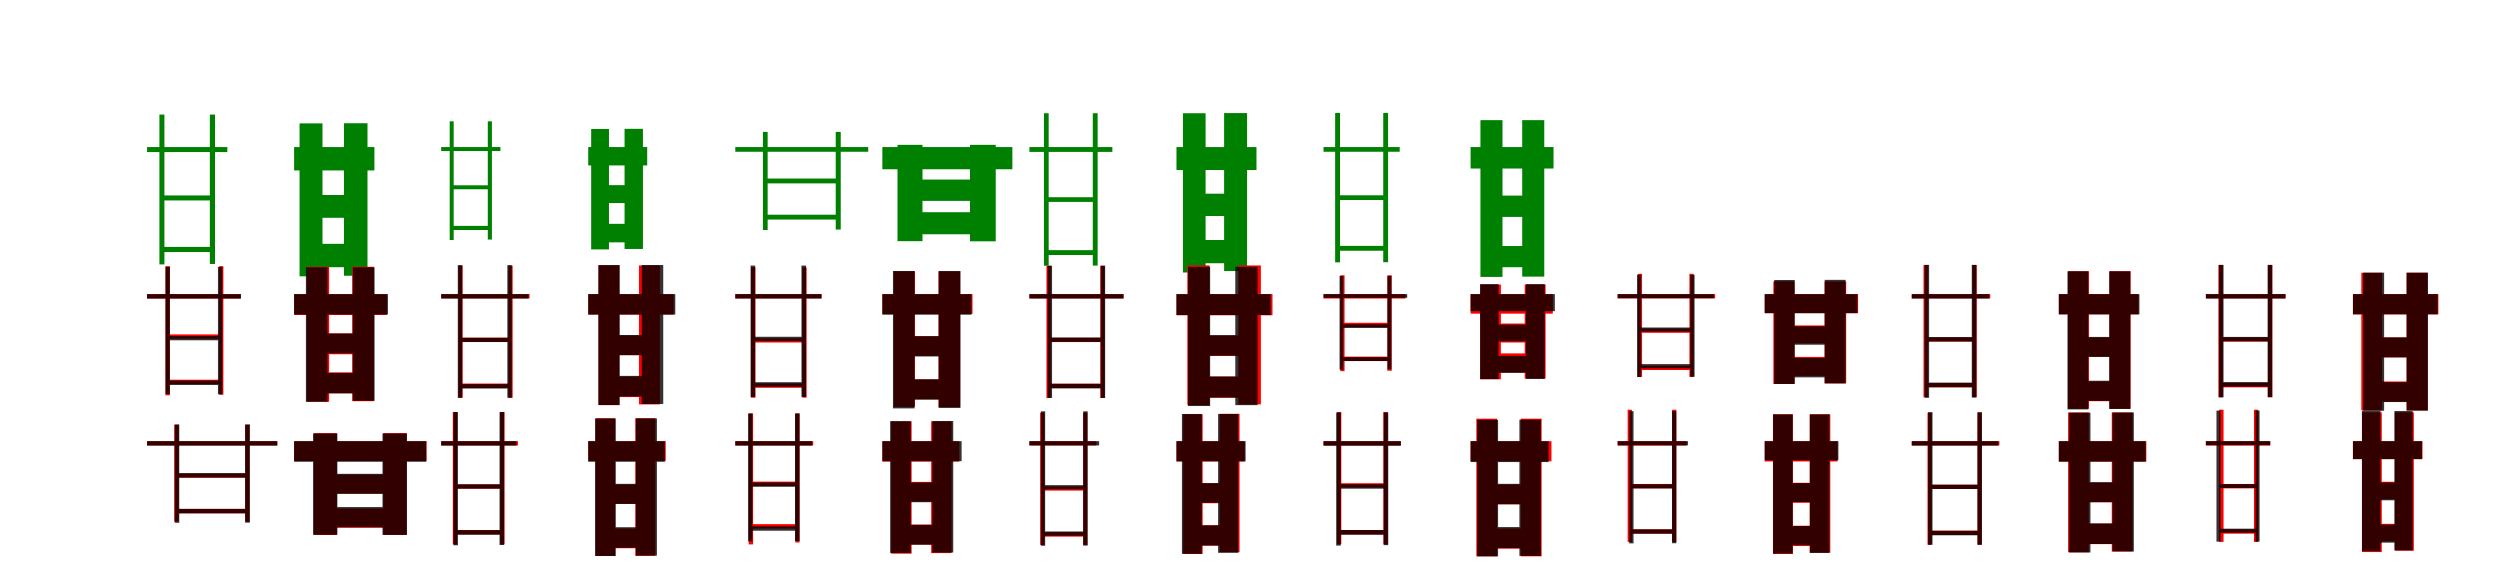 <?xml version="1.0" encoding="UTF-8"?>
<svg width="1700" height="400" xmlns="http://www.w3.org/2000/svg">
<rect width="100%" height="100%" fill="white"/>
<g fill="green" transform="translate(100 100) scale(0.1 -0.1)"><path d="M-0.0 -0.0V-34.0H546.0V-0.0ZM98.0 -679.0V-714.0H450.0V-679.0ZM97.0 -329.0V-363.0H448.0V-329.0ZM84.0 221.0V-798.0H118.0V221.0ZM427.0 221.0V-795.0H462.0V221.0Z"/></g>
<g fill="green" transform="translate(200 100) scale(0.1 -0.1)"><path d="M0.0 0.0V-159.0H546.0V0.0ZM111.0 -658.0V-817.0H384.0V-658.0ZM111.0 -326.0V-481.0H387.0V-326.0ZM37.0 161.0V-879.0H193.0V161.0ZM339.0 162.0V-875.0H499.0V162.0Z"/></g>
<g fill="green" transform="translate(300 100) scale(0.1 -0.1)"><path d="M0.0 0.0V-27.0H403.0V-0.0ZM69.0 -536.0V-564.0H336.0V-536.0ZM68.0 -260.0V-287.0H334.0V-260.0ZM58.0 175.0V-632.0H85.0V175.0ZM317.0 175.0V-629.0H345.0V175.0Z"/></g>
<g fill="green" transform="translate(400 100) scale(0.1 -0.1)"><path d="M0.0 0.0V-125.0H401.0V0.0ZM76.0 -522.0V-648.0H276.0V-522.0ZM76.0 -259.0V-381.0H279.0V-259.0ZM20.0 123.0V-696.0H141.0V123.0ZM247.0 124.0V-693.0H372.0V124.0Z"/></g>
<g fill="green" transform="translate(500 100) scale(0.1 -0.1)"><path d="M0.0 0.0V-32.0H904.0V0.0ZM203.0 -460.0V-493.0H702.0V-460.0ZM202.0 -214.0V-247.0H701.0V-214.0ZM188.0 103.0V-564.0H220.0V103.0ZM683.0 103.0V-561.0H717.0V103.0Z"/></g>
<g fill="green" transform="translate(600 100) scale(0.1 -0.1)"><path d="M0.0 0.0V-151.0H884.0V0.0ZM191.0 -443.0V-593.0H645.0V-443.0ZM190.0 -221.0V-366.0H650.0V-221.0ZM103.0 15.0V-640.0H273.0V15.0ZM596.0 15.0V-641.0H771.0V15.0Z"/></g>
<g fill="green" transform="translate(700 100) scale(0.1 -0.1)"><path d="M-0.0 -0.0V-33.0H564.0V-0.0ZM109.0 -701.0V-734.0H451.0V-701.0ZM109.0 -341.0V-373.0H454.0V-341.0ZM99.0 230.0V-807.0H131.0V230.0ZM431.0 230.0V-806.0H464.0V230.0Z"/></g>
<g fill="green" transform="translate(800 100) scale(0.1 -0.1)"><path d="M0.0 0.0V-156.0H544.0V0.0ZM94.0 -632.0V-790.0H399.0V-632.0ZM93.0 -317.0V-469.0H399.0V-317.0ZM44.0 230.0V-853.0H198.0V230.0ZM324.0 231.0V-843.0H480.0V231.0Z"/></g>
<g fill="green" transform="translate(900 100) scale(0.1 -0.1)"><path d="M0.0 -0.0V-32.0H518.0V0.0ZM98.0 -672.0V-705.0H425.0V-672.0ZM96.0 -328.0V-360.0H420.0V-328.0ZM79.0 232.0V-784.0H112.0V232.0ZM406.0 232.0V-783.0H439.0V232.0Z"/></g>
<g fill="green" transform="translate(1000 100) scale(0.1 -0.1)"><path d="M0.0 0.0V-146.0H564.0V0.0ZM167.0 -673.0V-817.0H420.0V-673.0ZM168.0 -330.0V-475.0H417.0V-330.0ZM67.0 183.0V-883.0H217.0V183.0ZM351.0 183.0V-881.0H501.0V183.0Z"/></g>
<g fill="red" transform="translate(100 200) scale(0.1 -0.1)"><path d="M0.0 0.0V-30.0H636.0V0.0ZM143.0 -582.0V-611.0H506.0V-582.0ZM140.0 -274.0V-303.0H507.0V-274.0ZM125.0 190.0V-688.0H155.0V190.0ZM490.0 190.0V-684.0H519.0V190.0Z"/></g>
<g fill="black" opacity=".8" transform="translate(100 200) scale(0.1 -0.1)"><path d="M0.0 0.0V-30.0H639.0V0.0ZM138.0 -588.0V-618.0H498.0V-588.0ZM138.0 -285.0V-314.0H499.0V-285.0ZM126.0 185.0V-680.0H155.0V185.0ZM482.0 185.0V-681.0H512.0V185.0Z"/></g>
<g fill="red" transform="translate(200 200) scale(0.1 -0.1)"><path d="M0.0 0.0V-142.0H631.0V0.0ZM156.0 -532.0V-674.0H476.0V-532.0ZM151.0 -267.0V-409.0H471.0V-267.0ZM86.0 186.0V-732.0H238.0V186.0ZM395.0 186.0V-728.0H543.0V186.0Z"/></g>
<g fill="black" opacity=".8" transform="translate(200 200) scale(0.1 -0.1)"><path d="M0.0 0.0V-138.0H638.0V0.0ZM146.0 -536.0V-675.0H484.0V-536.0ZM145.0 -268.0V-403.0H482.0V-268.0ZM80.0 182.0V-732.0H227.0V182.0ZM399.0 182.0V-725.0H547.0V182.0Z"/></g>
<g fill="red" transform="translate(300 200) scale(0.1 -0.1)"><path d="M0.0 0.0V-29.0H601.0V0.0ZM130.0 -608.0V-638.0H470.0V-608.0ZM130.0 -296.0V-325.0H475.0V-296.0ZM117.0 194.0V-705.0H146.0V194.0ZM457.0 194.0V-705.0H486.0V194.0Z"/></g>
<g fill="black" opacity=".8" transform="translate(300 200) scale(0.1 -0.1)"><path d="M0.0 0.0V-30.0H594.0V0.0ZM125.0 -612.0V-642.0H466.0V-612.0ZM125.0 -297.0V-326.0H468.0V-297.0ZM113.0 197.0V-705.0H143.0V197.0ZM450.0 197.0V-705.0H480.0V197.0Z"/></g>
<g fill="red" transform="translate(400 200) scale(0.1 -0.1)"><path d="M0.0 0.0V-139.0H581.0V0.0ZM138.0 -561.0V-700.0H454.0V-561.0ZM138.0 -281.0V-415.0H454.0V-281.0ZM70.0 195.0V-755.0H211.0V195.0ZM345.0 195.0V-750.0H487.0V195.0Z"/></g>
<g fill="black" opacity=".8" transform="translate(400 200) scale(0.1 -0.1)"><path d="M0.0 0.0V-139.0H592.0V0.0ZM130.0 -556.0V-696.0H448.0V-556.0ZM129.0 -278.0V-415.0H445.0V-278.0ZM69.0 198.0V-754.0H214.0V198.0ZM364.0 198.0V-747.0H510.0V198.0Z"/></g>
<g fill="red" transform="translate(500 200) scale(0.1 -0.1)"><path d="M0.0 0.0V-29.0H587.0V0.0ZM120.0 -607.0V-637.0H469.0V-607.0ZM120.0 -300.0V-329.0H469.0V-300.0ZM107.0 182.0V-704.0H137.0V182.0ZM455.0 182.0V-704.0H485.0V182.0Z"/></g>
<g fill="black" opacity=".8" transform="translate(500 200) scale(0.1 -0.1)"><path d="M0.0 0.0V-30.0H586.0V0.0ZM120.0 -599.0V-630.0H468.0V-599.0ZM119.0 -290.0V-320.0H465.0V-290.0ZM104.0 194.0V-700.0H135.0V194.0ZM450.0 194.0V-699.0H481.0V194.0Z"/></g>
<g fill="red" transform="translate(600 200) scale(0.1 -0.1)"><path d="M0.0 0.0V-135.0H613.0V0.0ZM172.0 -580.0V-714.0H434.0V-580.0ZM172.0 -286.0V-420.0H434.0V-286.0ZM78.0 156.0V-767.0H222.0V156.0ZM382.0 155.0V-768.0H529.0V155.0Z"/></g>
<g fill="black" opacity=".8" transform="translate(600 200) scale(0.1 -0.1)"><path d="M0.0 0.0V-140.0H606.0V0.0ZM156.0 -579.0V-718.0H452.0V-579.0ZM156.0 -286.0V-424.0H451.0V-286.0ZM72.0 157.0V-777.0H219.0V157.0ZM383.0 157.0V-774.0H531.0V157.0Z"/></g>
<g fill="red" transform="translate(700 200) scale(0.1 -0.1)"><path d="M0.0 0.0V-29.0H640.0V0.0ZM129.0 -609.0V-639.0H492.0V-609.0ZM129.0 -297.0V-326.0H496.0V-297.0ZM116.0 193.0V-706.0H145.0V193.0ZM482.0 193.0V-706.0H512.0V193.0Z"/></g>
<g fill="black" opacity=".8" transform="translate(700 200) scale(0.1 -0.1)"><path d="M0.0 0.0V-30.0H640.0V0.0ZM137.0 -610.0V-641.0H501.0V-610.0ZM136.0 -295.0V-325.0H502.0V-295.0ZM124.0 193.0V-706.0H154.0V193.0ZM485.0 193.0V-706.0H515.0V193.0Z"/></g>
<g fill="red" transform="translate(800 200) scale(0.1 -0.1)"><path d="M0.0 0.0V-144.0H653.0V0.0ZM142.0 -561.0V-705.0H476.0V-561.0ZM142.0 -281.0V-420.0H476.0V-281.0ZM74.0 195.0V-755.0H225.0V195.0ZM421.0 195.0V-750.0H574.0V195.0Z"/></g>
<g fill="black" opacity=".8" transform="translate(800 200) scale(0.1 -0.1)"><path d="M0.0 0.0V-142.0H641.0V0.0ZM147.0 -560.0V-703.0H485.0V-560.0ZM147.0 -279.0V-419.0H483.0V-279.0ZM79.0 186.0V-761.0H229.0V186.0ZM400.0 186.0V-755.0H551.0V186.0Z"/></g>
<g fill="red" transform="translate(900 200) scale(0.1 -0.1)"><path d="M0.0 0.0V-30.0H557.0V0.0ZM128.0 -425.0V-455.0H456.0V-425.0ZM126.0 -195.0V-225.0H454.0V-195.0ZM114.0 128.0V-524.0H143.0V128.0ZM434.0 128.0V-521.0H464.0V128.0Z"/></g>
<g fill="black" opacity=".8" transform="translate(900 200) scale(0.1 -0.1)"><path d="M0.0 0.0V-25.0H569.0V0.0ZM122.0 -429.0V-455.0H450.0V-429.0ZM120.0 -205.0V-230.0H448.0V-205.0ZM109.0 123.0V-513.0H134.0V123.0ZM435.0 123.0V-511.0H461.0V123.0Z"/></g>
<g fill="red" transform="translate(1000 200) scale(0.1 -0.1)"><path d="M0.0 0.0V-133.0H559.0V0.0ZM144.0 -403.0V-534.0H419.0V-403.0ZM144.0 -200.0V-329.0H419.0V-200.0ZM65.0 65.0V-579.0H206.0V65.0ZM368.0 65.0V-574.0H510.0V65.0Z"/></g>
<g fill="black" opacity=".8" transform="translate(1000 200) scale(0.1 -0.1)"><path d="M0.0 0.0V-116.0H573.0V0.0ZM135.0 -420.0V-535.0H419.0V-420.0ZM135.0 -208.0V-321.0H421.0V-208.0ZM65.0 68.0V-578.0H190.0V68.0ZM376.0 68.0V-577.0H504.0V68.0Z"/></g>
<g fill="red" transform="translate(1100 200) scale(0.1 -0.1)"><path d="M0.0 0.0V-29.0H663.0V0.0ZM150.0 -487.0V-516.0H504.0V-487.0ZM150.0 -234.0V-263.0H504.0V-234.0ZM137.0 138.0V-563.0H166.0V138.0ZM488.0 138.0V-563.0H517.0V138.0Z"/></g>
<g fill="black" opacity=".8" transform="translate(1100 200) scale(0.1 -0.1)"><path d="M0.0 0.0V-28.0H654.0V0.0ZM142.0 -476.0V-504.0H510.0V-476.0ZM141.0 -227.0V-255.0H512.0V-227.0ZM132.0 131.0V-564.0H159.0V131.0ZM494.0 131.0V-562.0H523.0V131.0Z"/></g>
<g fill="red" transform="translate(1200 200) scale(0.1 -0.1)"><path d="M0.0 0.0V-129.0H635.0V0.0ZM126.0 -427.0V-556.0H460.0V-427.0ZM126.0 -213.0V-335.0H460.0V-213.0ZM59.0 87.0V-611.0H203.0V87.0ZM407.0 86.0V-607.0H554.0V86.0Z"/></g>
<g fill="black" opacity=".8" transform="translate(1200 200) scale(0.1 -0.1)"><path d="M0.0 0.0V-130.0H630.0V0.0ZM121.0 -434.0V-566.0H462.0V-434.0ZM120.0 -219.0V-344.0H464.0V-219.0ZM65.0 96.0V-611.0H204.0V96.0ZM408.0 97.0V-607.0H550.0V97.0Z"/></g>
<g fill="red" transform="translate(1300 200) scale(0.1 -0.1)"><path d="M0.0 0.0V-29.0H534.0V0.0ZM103.0 -604.0V-634.0H425.0V-604.0ZM100.0 -294.0V-323.0H422.0V-294.0ZM80.0 198.0V-701.0H109.0V198.0ZM412.0 198.0V-701.0H442.0V198.0Z"/></g>
<g fill="black" opacity=".8" transform="translate(1300 200) scale(0.1 -0.1)"><path d="M0.0 0.0V-30.0H527.0V0.0ZM103.0 -602.0V-633.0H426.0V-602.0ZM101.0 -292.0V-322.0H424.0V-292.0ZM87.0 199.0V-705.0H118.0V199.0ZM408.0 199.0V-703.0H439.0V199.0Z"/></g>
<g fill="red" transform="translate(1400 200) scale(0.1 -0.1)"><path d="M0.0 0.0V-137.0H541.0V0.0ZM140.0 -594.0V-728.0H402.0V-594.0ZM140.0 -295.0V-426.0H402.0V-295.0ZM62.0 156.0V-780.0H205.0V156.0ZM344.0 156.0V-780.0H488.0V156.0Z"/></g>
<g fill="black" opacity=".8" transform="translate(1400 200) scale(0.1 -0.1)"><path d="M0.0 0.0V-138.0H548.0V0.0ZM140.0 -589.0V-726.0H403.0V-589.0ZM140.0 -291.0V-427.0H402.0V-291.0ZM59.0 155.0V-784.0H200.0V155.0ZM343.0 155.0V-781.0H486.0V155.0Z"/></g>
<g fill="red" transform="translate(1500 200) scale(0.1 -0.1)"><path d="M0.0 0.0V-29.0H543.0V0.0ZM103.0 -604.0V-634.0H434.0V-604.0ZM100.0 -294.0V-323.0H431.0V-294.0ZM85.0 198.0V-701.0H115.0V198.0ZM422.0 198.0V-701.0H452.0V198.0Z"/></g>
<g fill="black" opacity=".8" transform="translate(1500 200) scale(0.1 -0.1)"><path d="M0.0 0.0V-30.0H540.0V0.0ZM107.0 -598.0V-629.0H438.0V-598.0ZM105.0 -291.0V-321.0H433.0V-291.0ZM89.0 199.0V-702.0H120.0V199.0ZM420.0 199.0V-701.0H451.0V199.0Z"/></g>
<g fill="red" transform="translate(1600 200) scale(0.1 -0.1)"><path d="M0.0 0.0V-138.0H581.0V0.0ZM168.0 -594.0V-732.0H430.0V-594.0ZM168.0 -295.0V-430.0H430.0V-295.0ZM57.0 145.0V-791.0H198.0V145.0ZM365.0 145.0V-791.0H508.0V145.0Z"/></g>
<g fill="black" opacity=".8" transform="translate(1600 200) scale(0.1 -0.1)"><path d="M0.0 0.0V-137.0H576.0V0.0ZM162.0 -599.0V-734.0H427.0V-599.0ZM163.0 -294.0V-430.0H426.0V-294.0ZM69.0 146.0V-793.0H212.0V146.0ZM365.0 146.0V-792.0H510.0V146.0Z"/></g>
<g fill="red" transform="translate(100 300) scale(0.1 -0.1)"><path d="M0.0 0.0V-29.0H883.0V0.0ZM200.0 -460.0V-490.0H681.0V-460.0ZM200.0 -220.0V-249.0H681.0V-220.0ZM185.0 111.0V-546.0H215.0V111.0ZM667.0 111.0V-546.0H697.0V111.0Z"/></g>
<g fill="black" opacity=".8" transform="translate(100 300) scale(0.1 -0.1)"><path d="M0.0 0.0V-30.0H887.0V0.0ZM206.0 -461.0V-491.0H682.0V-461.0ZM205.0 -217.0V-247.0H680.0V-217.0ZM188.0 114.0V-555.0H219.0V114.0ZM667.0 114.0V-554.0H699.0V114.0Z"/></g>
<g fill="red" transform="translate(200 300) scale(0.1 -0.1)"><path d="M0.0 0.0V-135.0H901.0V0.0ZM218.0 -458.0V-589.0H687.0V-458.0ZM218.0 -227.0V-357.0H687.0V-227.0ZM133.0 55.0V-638.0H291.0V55.0ZM606.0 55.0V-638.0H766.0V55.0Z"/></g>
<g fill="black" opacity=".8" transform="translate(200 300) scale(0.1 -0.1)"><path d="M0.0 0.0V-140.0H898.0V0.0ZM231.0 -448.0V-585.0H678.0V-448.0ZM231.0 -222.0V-358.0H678.0V-222.0ZM129.0 52.0V-636.0H294.0V52.0ZM601.0 52.0V-637.0H767.0V52.0Z"/></g>
<g fill="red" transform="translate(300 300) scale(0.1 -0.1)"><path d="M0.0 0.0V-29.0H522.0V0.0ZM92.0 -604.0V-634.0H414.0V-604.0ZM92.0 -294.0V-323.0H414.0V-294.0ZM79.0 198.0V-701.0H108.0V198.0ZM401.0 198.0V-701.0H431.0V198.0Z"/></g>
<g fill="black" opacity=".8" transform="translate(300 300) scale(0.1 -0.1)"><path d="M0.0 0.0V-30.0H512.0V0.0ZM97.0 -605.0V-636.0H417.0V-605.0ZM96.0 -293.0V-323.0H415.0V-293.0ZM83.0 198.0V-708.0H114.0V198.0ZM397.0 198.0V-706.0H428.0V198.0Z"/></g>
<g fill="red" transform="translate(400 300) scale(0.1 -0.1)"><path d="M0.0 0.0V-134.0H527.0V0.0ZM116.0 -594.0V-728.0H378.0V-594.0ZM116.0 -295.0V-426.0H378.0V-295.0ZM49.0 156.0V-780.0H183.0V156.0ZM320.0 156.0V-780.0H456.0V156.0Z"/></g>
<g fill="black" opacity=".8" transform="translate(400 300) scale(0.1 -0.1)"><path d="M0.0 0.0V-140.0H521.0V0.0ZM118.0 -585.0V-725.0H376.0V-585.0ZM118.0 -290.0V-427.0H377.0V-290.0ZM47.0 154.0V-781.0H187.0V154.0ZM324.0 155.0V-778.0H467.0V155.0Z"/></g>
<g fill="red" transform="translate(500 300) scale(0.1 -0.1)"><path d="M0.0 0.0V-29.0H530.0V0.0ZM111.0 -564.0V-594.0H429.0V-564.0ZM110.0 -275.0V-305.0H428.0V-275.0ZM91.0 189.0V-702.0H121.0V189.0ZM408.0 189.0V-689.0H437.0V189.0Z"/></g>
<g fill="black" opacity=".8" transform="translate(500 300) scale(0.1 -0.1)"><path d="M0.0 0.0V-30.0H523.0V0.0ZM101.0 -579.0V-609.0H425.0V-579.0ZM100.0 -281.0V-310.0H422.0V-281.0ZM87.0 188.0V-681.0H116.0V188.0ZM406.0 188.0V-679.0H437.0V188.0Z"/></g>
<g fill="red" transform="translate(600 300) scale(0.1 -0.1)"><path d="M0.0 0.0V-139.0H523.0V0.0ZM139.0 -567.0V-703.0H392.0V-567.0ZM139.0 -277.0V-411.0H392.0V-277.0ZM60.0 135.0V-765.0H199.0V135.0ZM332.0 135.0V-761.0H471.0V135.0Z"/></g>
<g fill="black" opacity=".8" transform="translate(600 300) scale(0.1 -0.1)"><path d="M0.0 0.0V-136.0H539.0V0.0ZM132.0 -569.0V-704.0H392.0V-569.0ZM132.0 -281.0V-415.0H392.0V-281.0ZM53.0 136.0V-760.0H193.0V136.0ZM340.0 137.0V-757.0H482.0V137.0Z"/></g>
<g fill="red" transform="translate(700 300) scale(0.1 -0.1)"><path d="M0.0 0.0V-29.0H455.0V0.0ZM78.0 -619.0V-649.0H388.0V-619.0ZM78.0 -307.0V-336.0H388.0V-307.0ZM73.0 194.0V-705.0H102.0V194.0ZM365.0 194.0V-705.0H394.0V194.0Z"/></g>
<g fill="black" opacity=".8" transform="translate(700 300) scale(0.1 -0.1)"><path d="M0.0 0.0V-29.0H474.0V0.0ZM89.0 -614.0V-643.0H385.0V-614.0ZM88.0 -299.0V-327.0H385.0V-299.0ZM78.0 203.0V-711.0H107.0V203.0ZM366.0 203.0V-710.0H396.0V203.0Z"/></g>
<g fill="red" transform="translate(800 300) scale(0.1 -0.1)"><path d="M0.0 0.0V-138.0H464.0V0.0ZM79.0 -572.0V-710.0H354.0V-572.0ZM79.0 -286.0V-422.0H354.0V-286.0ZM46.0 183.0V-767.0H178.0V183.0ZM294.0 186.0V-755.0H429.0V186.0Z"/></g>
<g fill="black" opacity=".8" transform="translate(800 300) scale(0.1 -0.1)"><path d="M0.0 0.0V-137.0H470.0V0.0ZM92.0 -572.0V-710.0H341.0V-572.0ZM92.0 -285.0V-419.0H341.0V-285.0ZM37.0 185.0V-766.0H172.0V185.0ZM283.0 185.0V-759.0H420.0V185.0Z"/></g>
<g fill="red" transform="translate(900 300) scale(0.1 -0.1)"><path d="M0.0 0.0V-29.0H525.0V0.0ZM102.0 -604.0V-634.0H425.0V-604.0ZM102.0 -286.0V-315.0H424.0V-286.0ZM92.0 198.0V-701.0H121.0V198.0ZM407.0 198.0V-701.0H437.0V198.0Z"/></g>
<g fill="black" opacity=".8" transform="translate(900 300) scale(0.1 -0.1)"><path d="M0.0 0.0V-31.0H526.0V0.0ZM100.0 -604.0V-636.0H429.0V-604.0ZM98.0 -293.0V-323.0H427.0V-293.0ZM86.0 195.0V-710.0H117.0V195.0ZM409.0 195.0V-707.0H440.0V195.0Z"/></g>
<g fill="red" transform="translate(1000 300) scale(0.1 -0.1)"><path d="M0.0 0.0V-137.0H550.0V0.0ZM110.0 -594.0V-731.0H372.0V-594.0ZM110.0 -295.0V-429.0H372.0V-295.0ZM39.0 153.0V-783.0H180.0V153.0ZM341.0 153.0V-783.0H483.0V153.0Z"/></g>
<g fill="black" opacity=".8" transform="translate(1000 300) scale(0.1 -0.1)"><path d="M0.0 0.0V-142.0H530.0V0.0ZM116.0 -584.0V-727.0H380.0V-584.0ZM116.0 -290.0V-429.0H382.0V-290.0ZM45.0 145.0V-783.0H187.0V145.0ZM332.0 146.0V-780.0H478.0V146.0Z"/></g>
<g fill="red" transform="translate(1100 300) scale(0.1 -0.1)"><path d="M0.0 0.0V-30.0H469.0V0.0ZM81.0 -599.0V-629.0H390.0V-599.0ZM81.0 -291.0V-321.0H390.0V-291.0ZM68.0 214.0V-685.0H97.0V214.0ZM370.0 214.0V-685.0H399.0V214.0Z"/></g>
<g fill="black" opacity=".8" transform="translate(1100 300) scale(0.1 -0.1)"><path d="M0.0 0.0V-28.0H478.0V0.0ZM93.0 -600.0V-629.0H386.0V-600.0ZM92.0 -293.0V-321.0H385.0V-293.0ZM79.0 204.0V-695.0H108.0V204.0ZM370.0 204.0V-694.0H399.0V204.0Z"/></g>
<g fill="red" transform="translate(1200 300) scale(0.1 -0.1)"><path d="M0.0 0.0V-138.0H495.0V0.0ZM118.0 -575.0V-713.0H390.0V-575.0ZM118.0 -283.0V-419.0H390.0V-283.0ZM56.0 183.0V-767.0H192.0V183.0ZM306.0 183.0V-758.0H446.0V183.0Z"/></g>
<g fill="black" opacity=".8" transform="translate(1200 300) scale(0.1 -0.1)"><path d="M0.0 0.0V-130.0H501.0V0.0ZM130.0 -577.0V-707.0H375.0V-577.0ZM131.0 -285.0V-414.0H372.0V-285.0ZM57.0 182.0V-764.0H190.0V182.0ZM307.0 182.0V-760.0H440.0V182.0Z"/></g>
<g fill="red" transform="translate(1300 300) scale(0.1 -0.1)"><path d="M0.0 0.0V-29.0H596.0V0.0ZM120.0 -608.0V-638.0H461.0V-608.0ZM120.0 -296.0V-325.0H465.0V-296.0ZM107.0 194.0V-705.0H136.0V194.0ZM447.0 194.0V-705.0H476.0V194.0Z"/></g>
<g fill="black" opacity=".8" transform="translate(1300 300) scale(0.1 -0.1)"><path d="M0.0 0.0V-30.0H589.0V0.0ZM124.0 -610.0V-640.0H463.0V-610.0ZM123.0 -296.0V-325.0H465.0V-296.0ZM111.0 197.0V-704.0H141.0V197.0ZM447.0 197.0V-704.0H477.0V197.0Z"/></g>
<g fill="red" transform="translate(1400 300) scale(0.1 -0.1)"><path d="M0.0 0.0V-139.0H595.0V0.0ZM136.0 -561.0V-700.0H452.0V-561.0ZM136.0 -281.0V-415.0H452.0V-281.0ZM63.0 195.0V-755.0H204.0V195.0ZM360.0 195.0V-750.0H502.0V195.0Z"/></g>
<g fill="black" opacity=".8" transform="translate(1400 300) scale(0.1 -0.1)"><path d="M0.0 0.0V-139.0H591.0V0.0ZM134.0 -559.0V-699.0H447.0V-559.0ZM134.0 -279.0V-415.0H444.0V-279.0ZM70.0 194.0V-757.0H215.0V194.0ZM365.0 195.0V-750.0H510.0V195.0Z"/></g>
<g fill="red" transform="translate(1500 300) scale(0.1 -0.1)"><path d="M0.0 0.0V-30.0H437.0V0.0ZM104.0 -599.0V-629.0H347.0V-599.0ZM104.0 -291.0V-321.0H343.0V-291.0ZM90.0 214.0V-685.0H120.0V214.0ZM327.0 214.0V-685.0H356.0V214.0Z"/></g>
<g fill="black" opacity=".8" transform="translate(1500 300) scale(0.1 -0.1)"><path d="M0.0 0.0V-27.0H438.0V0.0ZM87.0 -595.0V-622.0H352.0V-595.0ZM85.0 -292.0V-318.0H351.0V-292.0ZM72.0 208.0V-683.0H99.0V208.0ZM338.0 208.0V-683.0H365.0V208.0Z"/></g>
<g fill="red" transform="translate(1600 300) scale(0.1 -0.1)"><path d="M0.0 0.0V-122.0H473.0V0.0ZM132.0 -562.0V-681.0H358.0V-562.0ZM134.0 -276.0V-395.0H346.0V-276.0ZM62.0 196.0V-754.0H196.0V196.0ZM285.0 196.0V-745.0H414.0V196.0Z"/></g>
<g fill="black" opacity=".8" transform="translate(1600 300) scale(0.1 -0.1)"><path d="M0.0 0.0V-122.0H469.0V0.0ZM133.0 -568.0V-690.0H360.0V-568.0ZM133.0 -281.0V-402.0H355.0V-281.0ZM61.0 205.0V-748.0H187.0V205.0ZM282.0 205.0V-742.0H406.0V205.0Z"/></g>
</svg>
